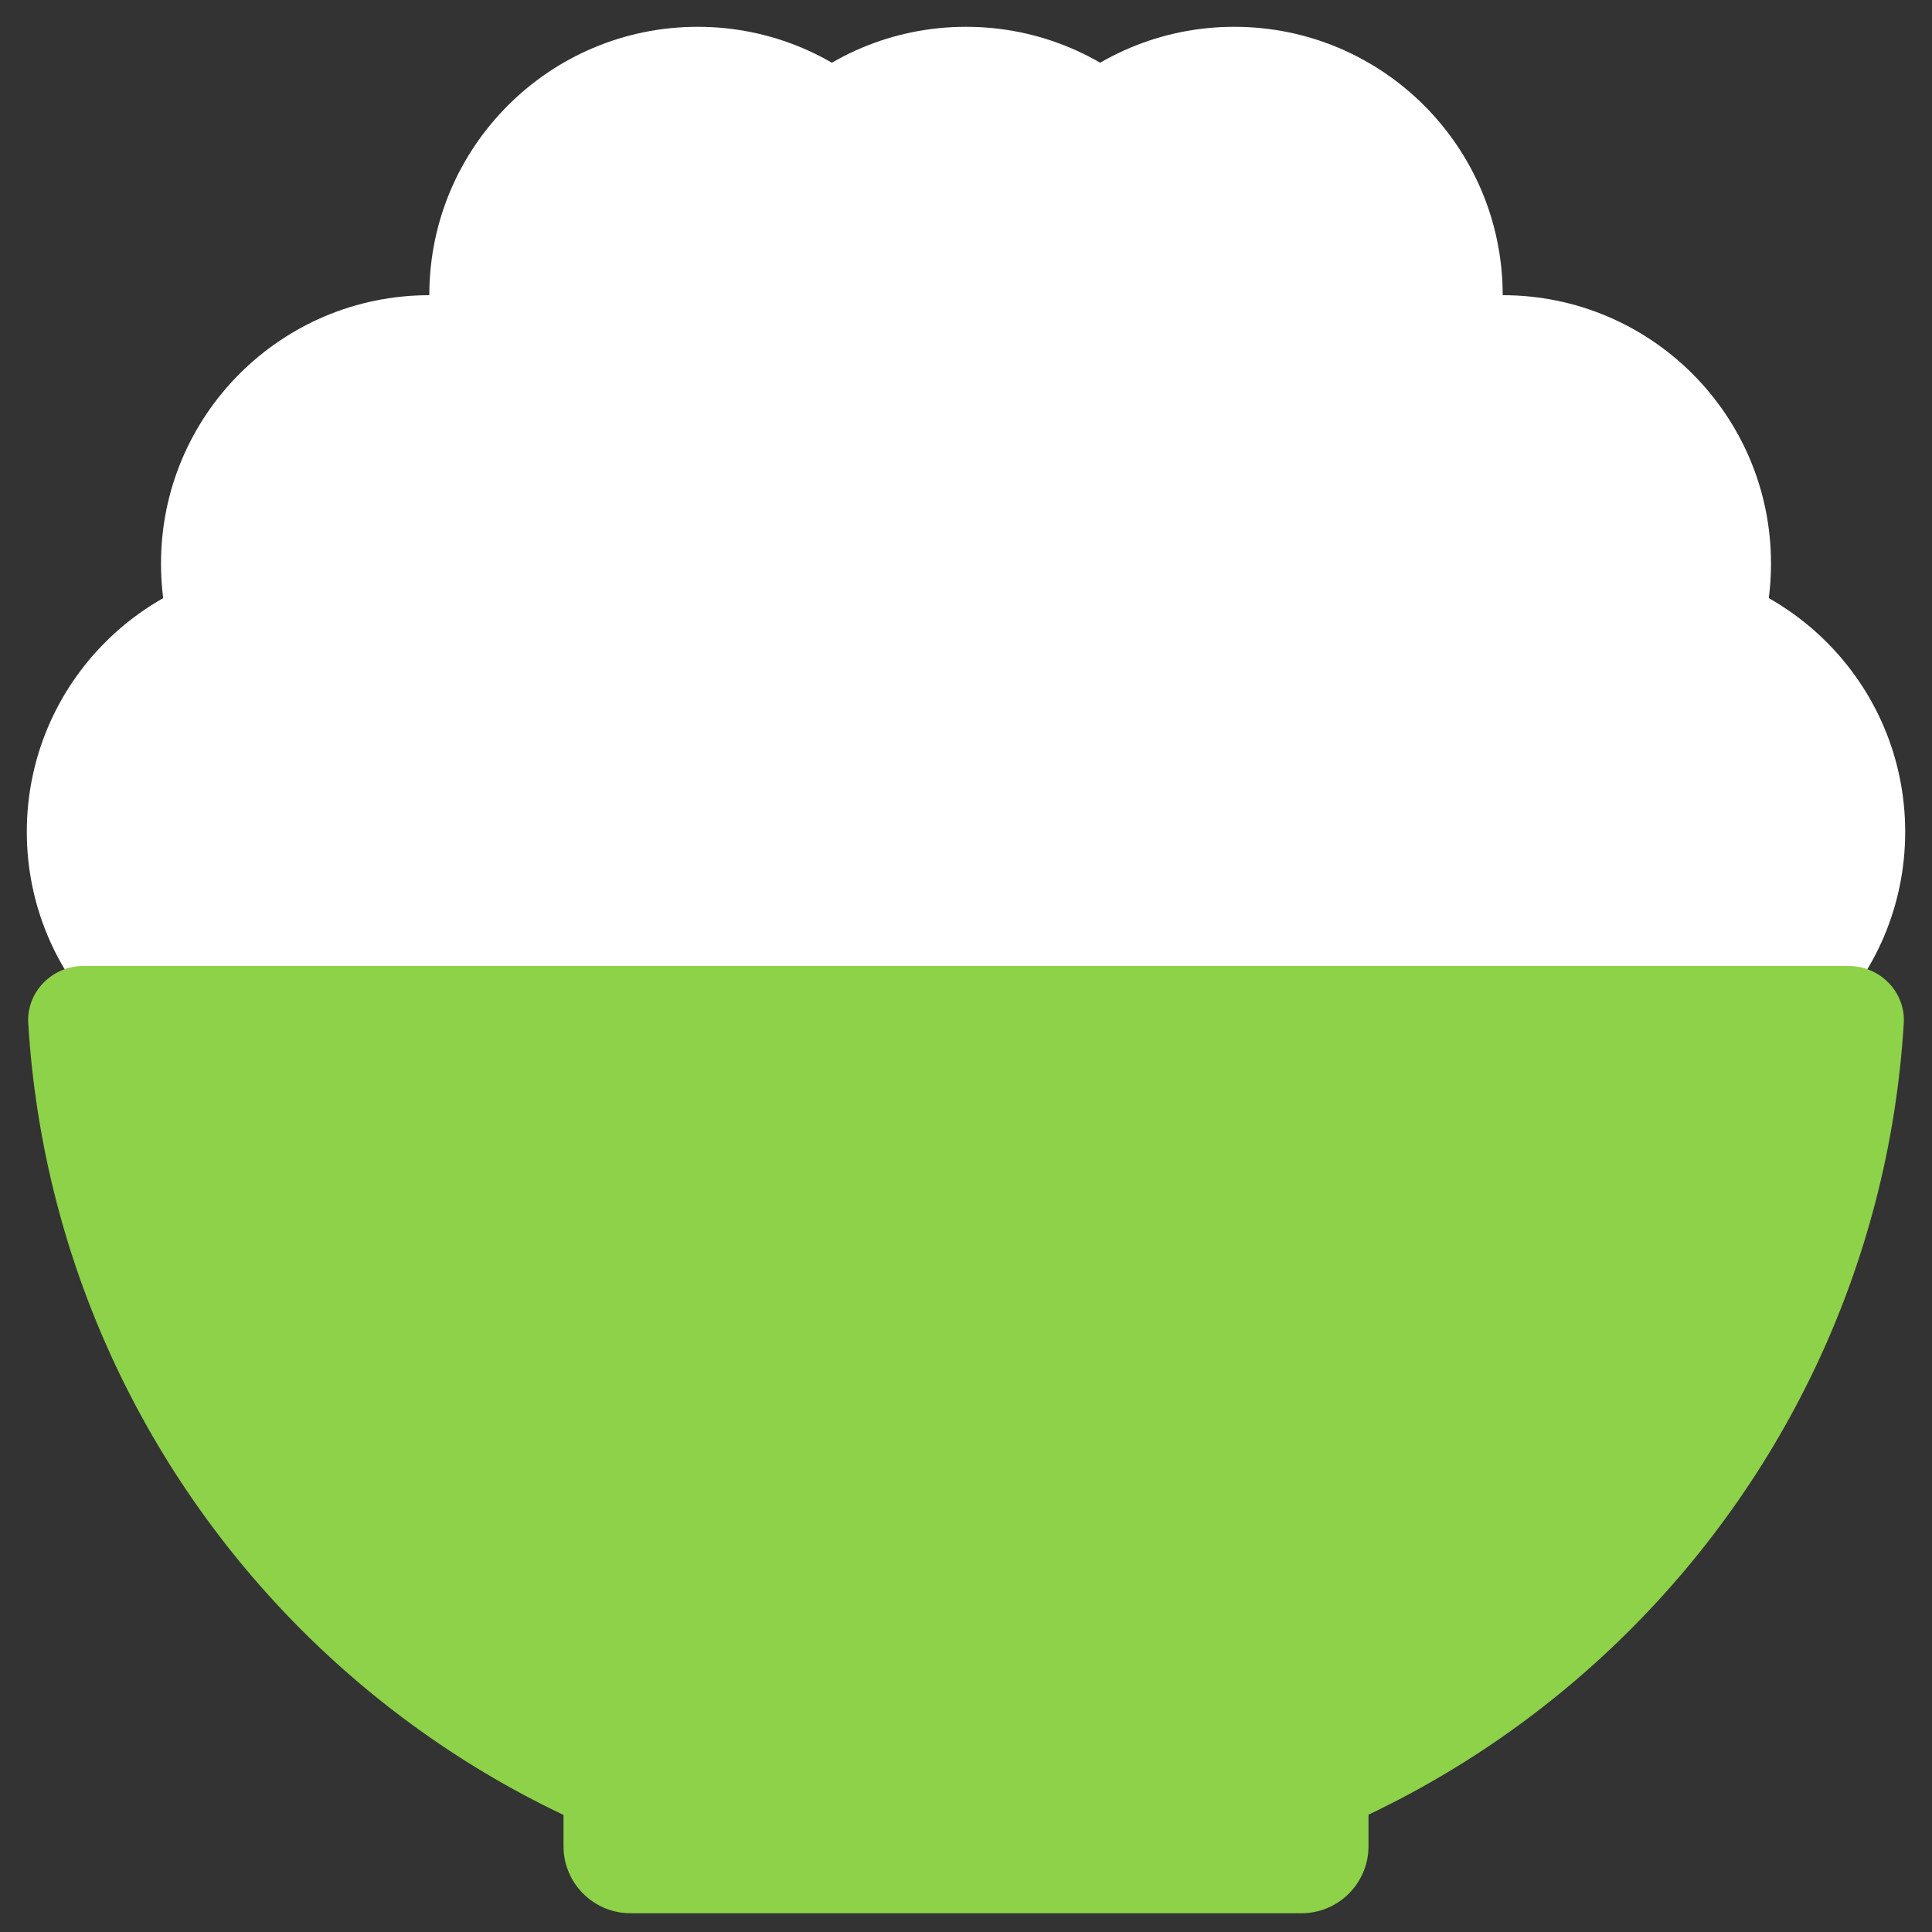 <svg width="24" height="24" viewBox="0 0 24 24" fill="none" xmlns="http://www.w3.org/2000/svg">
<rect x="0" y="0" width="24" height="24" fill="#333333" stroke="none"/>
<g id="Group">
<path id="Vector" d="M12 2C6.483 2 2 6.483 2 12H22C22 6.483 17.517 2 12 2Z" fill="white"/>
<path id="Vector_2" d="M16.167 20.434H7.833C7.373 20.434 7 20.807 7 21.267V22.934C7 23.394 7.373 23.767 7.833 23.767H16.167C16.627 23.767 17 23.394 17 22.934V21.267C17 20.807 16.627 20.434 16.167 20.434Z" fill="#8DD248"/>
<path id="Vector_3" d="M3.667 13.667C5.508 13.667 7 12.174 7 10.333C7 8.492 5.508 7 3.667 7C1.826 7 0.333 8.492 0.333 10.333C0.333 12.174 1.826 13.667 3.667 13.667Z" fill="white"/>
<path id="Vector_4" d="M5.333 10.334C7.174 10.334 8.667 8.841 8.667 7C8.667 5.159 7.174 3.667 5.333 3.667C3.492 3.667 2 5.159 2 7C2 8.841 3.492 10.334 5.333 10.334Z" fill="white"/>
<path id="Vector_5" d="M8.667 7C10.508 7 12 5.508 12 3.667C12 1.826 10.508 0.333 8.667 0.333C6.826 0.333 5.333 1.826 5.333 3.667C5.333 5.508 6.826 7 8.667 7Z" fill="white"/>
<path id="Vector_6" d="M12 7C13.841 7 15.334 5.508 15.334 3.667C15.334 1.826 13.841 0.333 12 0.333C10.159 0.333 8.667 1.826 8.667 3.667C8.667 5.508 10.159 7 12 7Z" fill="white"/>
<path id="Vector_7" d="M20.333 13.667C22.174 13.667 23.667 12.174 23.667 10.333C23.667 8.492 22.174 7 20.333 7C18.492 7 17 8.492 17 10.333C17 12.174 18.492 13.667 20.333 13.667Z" fill="white"/>
<path id="Vector_8" d="M18.667 10.334C20.508 10.334 22 8.841 22 7C22 5.159 20.508 3.667 18.667 3.667C16.826 3.667 15.334 5.159 15.334 7C15.334 8.841 16.826 10.334 18.667 10.334Z" fill="white"/>
<path id="Vector_9" d="M15.333 7C17.174 7 18.667 5.508 18.667 3.667C18.667 1.826 17.174 0.333 15.333 0.333C13.492 0.333 12 1.826 12 3.667C12 5.508 13.492 7 15.333 7Z" fill="white"/>
<path id="Vector_10" d="M12 23.667C18.2 23.667 23.284 18.817 23.65 12.7C23.667 12.317 23.35 12 22.967 12H1.034C0.65 12 0.334 12.317 0.35 12.7C0.717 18.817 5.784 23.667 12 23.667Z" fill="#8DD248"/>
</g>
</svg>

